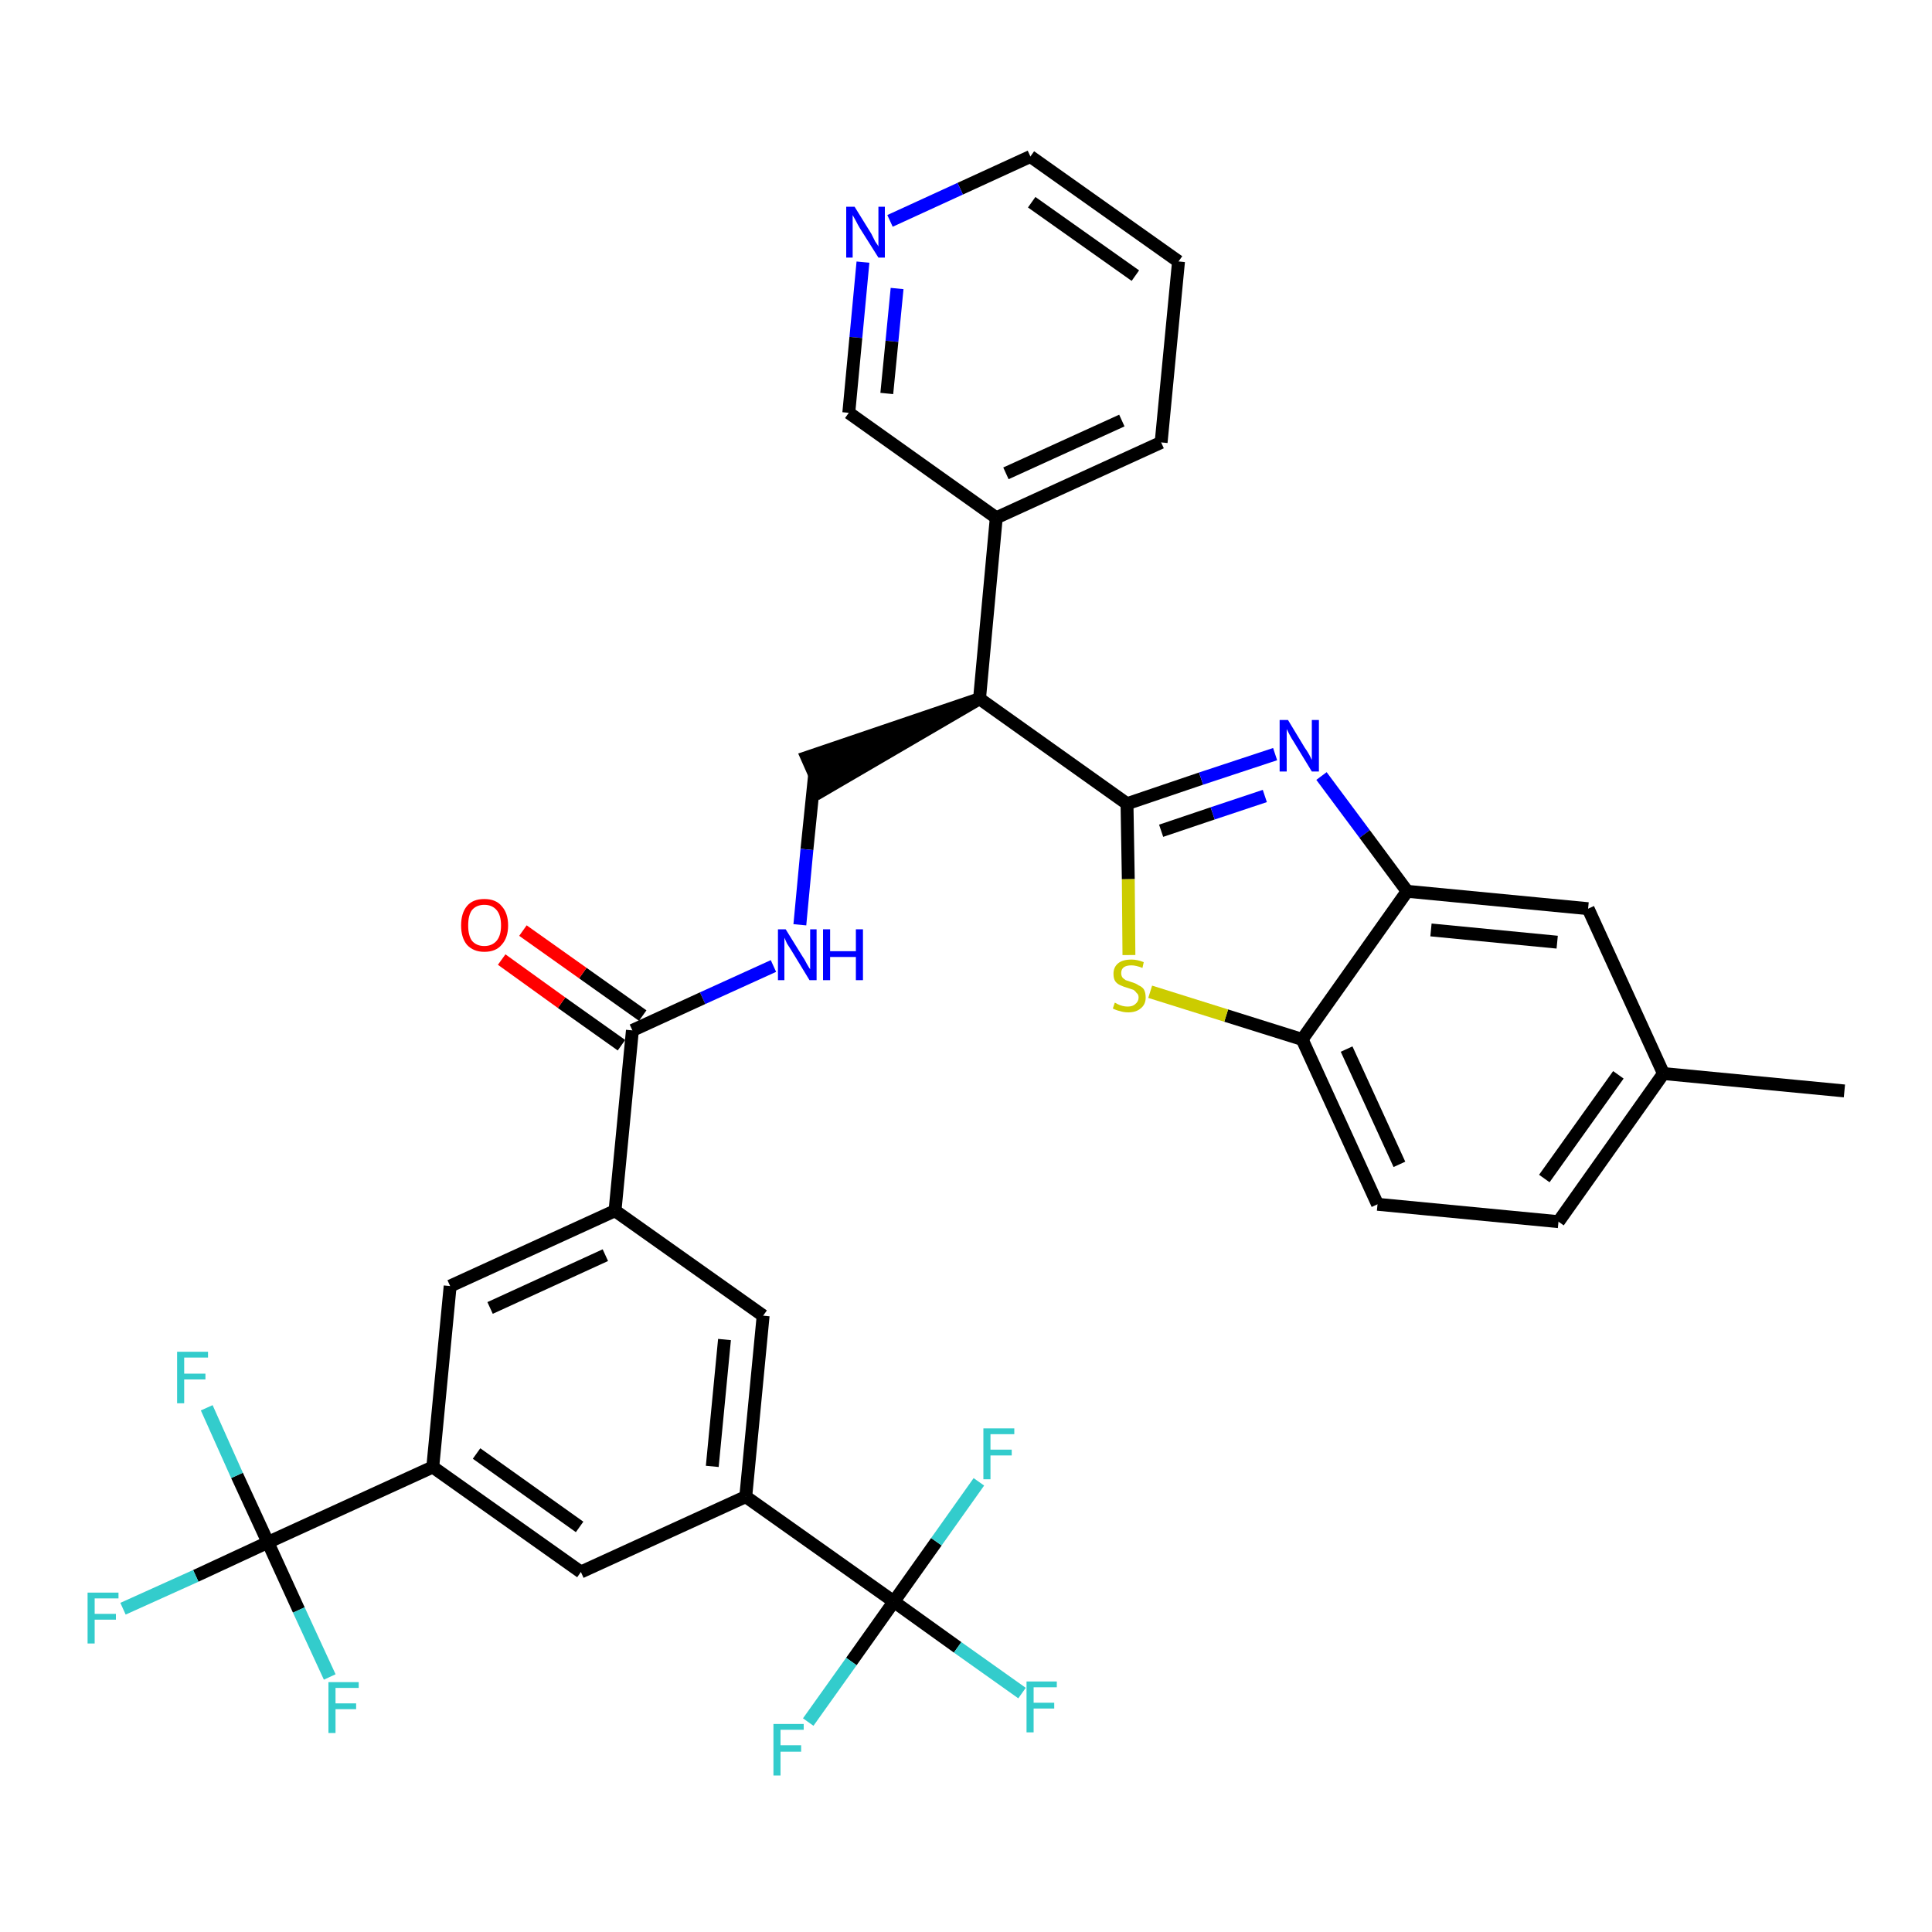 <?xml version='1.0' encoding='iso-8859-1'?>
<svg version='1.1' baseProfile='full'
              xmlns='http://www.w3.org/2000/svg'
                      xmlns:rdkit='http://www.rdkit.org/xml'
                      xmlns:xlink='http://www.w3.org/1999/xlink'
                  xml:space='preserve'
width='300px' height='300px' viewBox='0 0 300 300'>
<!-- END OF HEADER -->
<path class='bond-0 atom-0 atom-1' d='M 286.4,169.4 L 258.3,166.7' style='fill:none;fill-rule:evenodd;stroke:#000000;stroke-width:2.0px;stroke-linecap:butt;stroke-linejoin:miter;stroke-opacity:1' />
<path class='bond-1 atom-1 atom-2' d='M 258.3,166.7 L 242.0,189.7' style='fill:none;fill-rule:evenodd;stroke:#000000;stroke-width:2.0px;stroke-linecap:butt;stroke-linejoin:miter;stroke-opacity:1' />
<path class='bond-1 atom-1 atom-2' d='M 251.3,166.9 L 239.8,183.0' style='fill:none;fill-rule:evenodd;stroke:#000000;stroke-width:2.0px;stroke-linecap:butt;stroke-linejoin:miter;stroke-opacity:1' />
<path class='bond-34 atom-34 atom-1' d='M 246.6,141.1 L 258.3,166.7' style='fill:none;fill-rule:evenodd;stroke:#000000;stroke-width:2.0px;stroke-linecap:butt;stroke-linejoin:miter;stroke-opacity:1' />
<path class='bond-2 atom-2 atom-3' d='M 242.0,189.7 L 213.9,187.0' style='fill:none;fill-rule:evenodd;stroke:#000000;stroke-width:2.0px;stroke-linecap:butt;stroke-linejoin:miter;stroke-opacity:1' />
<path class='bond-3 atom-3 atom-4' d='M 213.9,187.0 L 202.2,161.4' style='fill:none;fill-rule:evenodd;stroke:#000000;stroke-width:2.0px;stroke-linecap:butt;stroke-linejoin:miter;stroke-opacity:1' />
<path class='bond-3 atom-3 atom-4' d='M 217.3,180.8 L 209.1,162.9' style='fill:none;fill-rule:evenodd;stroke:#000000;stroke-width:2.0px;stroke-linecap:butt;stroke-linejoin:miter;stroke-opacity:1' />
<path class='bond-4 atom-4 atom-5' d='M 202.2,161.4 L 190.4,157.7' style='fill:none;fill-rule:evenodd;stroke:#000000;stroke-width:2.0px;stroke-linecap:butt;stroke-linejoin:miter;stroke-opacity:1' />
<path class='bond-4 atom-4 atom-5' d='M 190.4,157.7 L 178.6,154.0' style='fill:none;fill-rule:evenodd;stroke:#CCCC00;stroke-width:2.0px;stroke-linecap:butt;stroke-linejoin:miter;stroke-opacity:1' />
<path class='bond-35 atom-33 atom-4' d='M 218.5,138.4 L 202.2,161.4' style='fill:none;fill-rule:evenodd;stroke:#000000;stroke-width:2.0px;stroke-linecap:butt;stroke-linejoin:miter;stroke-opacity:1' />
<path class='bond-5 atom-5 atom-6' d='M 175.3,148.3 L 175.2,136.5' style='fill:none;fill-rule:evenodd;stroke:#CCCC00;stroke-width:2.0px;stroke-linecap:butt;stroke-linejoin:miter;stroke-opacity:1' />
<path class='bond-5 atom-5 atom-6' d='M 175.2,136.5 L 175.0,124.8' style='fill:none;fill-rule:evenodd;stroke:#000000;stroke-width:2.0px;stroke-linecap:butt;stroke-linejoin:miter;stroke-opacity:1' />
<path class='bond-6 atom-6 atom-7' d='M 175.0,124.8 L 152.1,108.5' style='fill:none;fill-rule:evenodd;stroke:#000000;stroke-width:2.0px;stroke-linecap:butt;stroke-linejoin:miter;stroke-opacity:1' />
<path class='bond-31 atom-6 atom-32' d='M 175.0,124.8 L 186.5,120.9' style='fill:none;fill-rule:evenodd;stroke:#000000;stroke-width:2.0px;stroke-linecap:butt;stroke-linejoin:miter;stroke-opacity:1' />
<path class='bond-31 atom-6 atom-32' d='M 186.5,120.9 L 198.0,117.1' style='fill:none;fill-rule:evenodd;stroke:#0000FF;stroke-width:2.0px;stroke-linecap:butt;stroke-linejoin:miter;stroke-opacity:1' />
<path class='bond-31 atom-6 atom-32' d='M 180.3,129.0 L 188.3,126.3' style='fill:none;fill-rule:evenodd;stroke:#000000;stroke-width:2.0px;stroke-linecap:butt;stroke-linejoin:miter;stroke-opacity:1' />
<path class='bond-31 atom-6 atom-32' d='M 188.3,126.3 L 196.4,123.6' style='fill:none;fill-rule:evenodd;stroke:#0000FF;stroke-width:2.0px;stroke-linecap:butt;stroke-linejoin:miter;stroke-opacity:1' />
<path class='bond-7 atom-7 atom-8' d='M 152.1,108.5 L 125.3,117.6 L 127.6,122.8 Z' style='fill:#000000;fill-rule:evenodd;fill-opacity:1;stroke:#000000;stroke-width:2.0px;stroke-linecap:butt;stroke-linejoin:miter;stroke-opacity:1;' />
<path class='bond-25 atom-7 atom-26' d='M 152.1,108.5 L 154.7,80.4' style='fill:none;fill-rule:evenodd;stroke:#000000;stroke-width:2.0px;stroke-linecap:butt;stroke-linejoin:miter;stroke-opacity:1' />
<path class='bond-8 atom-8 atom-9' d='M 126.5,120.2 L 125.3,131.9' style='fill:none;fill-rule:evenodd;stroke:#000000;stroke-width:2.0px;stroke-linecap:butt;stroke-linejoin:miter;stroke-opacity:1' />
<path class='bond-8 atom-8 atom-9' d='M 125.3,131.9 L 124.2,143.6' style='fill:none;fill-rule:evenodd;stroke:#0000FF;stroke-width:2.0px;stroke-linecap:butt;stroke-linejoin:miter;stroke-opacity:1' />
<path class='bond-9 atom-9 atom-10' d='M 120.1,150.0 L 109.1,155.0' style='fill:none;fill-rule:evenodd;stroke:#0000FF;stroke-width:2.0px;stroke-linecap:butt;stroke-linejoin:miter;stroke-opacity:1' />
<path class='bond-9 atom-9 atom-10' d='M 109.1,155.0 L 98.2,160.0' style='fill:none;fill-rule:evenodd;stroke:#000000;stroke-width:2.0px;stroke-linecap:butt;stroke-linejoin:miter;stroke-opacity:1' />
<path class='bond-10 atom-10 atom-11' d='M 99.8,157.7 L 90.5,151.1' style='fill:none;fill-rule:evenodd;stroke:#000000;stroke-width:2.0px;stroke-linecap:butt;stroke-linejoin:miter;stroke-opacity:1' />
<path class='bond-10 atom-10 atom-11' d='M 90.5,151.1 L 81.2,144.5' style='fill:none;fill-rule:evenodd;stroke:#FF0000;stroke-width:2.0px;stroke-linecap:butt;stroke-linejoin:miter;stroke-opacity:1' />
<path class='bond-10 atom-10 atom-11' d='M 96.5,162.3 L 87.2,155.7' style='fill:none;fill-rule:evenodd;stroke:#000000;stroke-width:2.0px;stroke-linecap:butt;stroke-linejoin:miter;stroke-opacity:1' />
<path class='bond-10 atom-10 atom-11' d='M 87.2,155.7 L 77.9,149.0' style='fill:none;fill-rule:evenodd;stroke:#FF0000;stroke-width:2.0px;stroke-linecap:butt;stroke-linejoin:miter;stroke-opacity:1' />
<path class='bond-11 atom-10 atom-12' d='M 98.2,160.0 L 95.5,188.0' style='fill:none;fill-rule:evenodd;stroke:#000000;stroke-width:2.0px;stroke-linecap:butt;stroke-linejoin:miter;stroke-opacity:1' />
<path class='bond-12 atom-12 atom-13' d='M 95.5,188.0 L 69.9,199.7' style='fill:none;fill-rule:evenodd;stroke:#000000;stroke-width:2.0px;stroke-linecap:butt;stroke-linejoin:miter;stroke-opacity:1' />
<path class='bond-12 atom-12 atom-13' d='M 94.0,194.9 L 76.1,203.1' style='fill:none;fill-rule:evenodd;stroke:#000000;stroke-width:2.0px;stroke-linecap:butt;stroke-linejoin:miter;stroke-opacity:1' />
<path class='bond-36 atom-25 atom-12' d='M 118.5,204.3 L 95.5,188.0' style='fill:none;fill-rule:evenodd;stroke:#000000;stroke-width:2.0px;stroke-linecap:butt;stroke-linejoin:miter;stroke-opacity:1' />
<path class='bond-13 atom-13 atom-14' d='M 69.9,199.7 L 67.2,227.8' style='fill:none;fill-rule:evenodd;stroke:#000000;stroke-width:2.0px;stroke-linecap:butt;stroke-linejoin:miter;stroke-opacity:1' />
<path class='bond-14 atom-14 atom-15' d='M 67.2,227.8 L 41.6,239.5' style='fill:none;fill-rule:evenodd;stroke:#000000;stroke-width:2.0px;stroke-linecap:butt;stroke-linejoin:miter;stroke-opacity:1' />
<path class='bond-18 atom-14 atom-19' d='M 67.2,227.8 L 90.2,244.1' style='fill:none;fill-rule:evenodd;stroke:#000000;stroke-width:2.0px;stroke-linecap:butt;stroke-linejoin:miter;stroke-opacity:1' />
<path class='bond-18 atom-14 atom-19' d='M 74.0,225.7 L 90.0,237.1' style='fill:none;fill-rule:evenodd;stroke:#000000;stroke-width:2.0px;stroke-linecap:butt;stroke-linejoin:miter;stroke-opacity:1' />
<path class='bond-15 atom-15 atom-16' d='M 41.6,239.5 L 30.4,244.7' style='fill:none;fill-rule:evenodd;stroke:#000000;stroke-width:2.0px;stroke-linecap:butt;stroke-linejoin:miter;stroke-opacity:1' />
<path class='bond-15 atom-15 atom-16' d='M 30.4,244.7 L 19.1,249.8' style='fill:none;fill-rule:evenodd;stroke:#33CCCC;stroke-width:2.0px;stroke-linecap:butt;stroke-linejoin:miter;stroke-opacity:1' />
<path class='bond-16 atom-15 atom-17' d='M 41.6,239.5 L 36.8,229.1' style='fill:none;fill-rule:evenodd;stroke:#000000;stroke-width:2.0px;stroke-linecap:butt;stroke-linejoin:miter;stroke-opacity:1' />
<path class='bond-16 atom-15 atom-17' d='M 36.8,229.1 L 32.1,218.6' style='fill:none;fill-rule:evenodd;stroke:#33CCCC;stroke-width:2.0px;stroke-linecap:butt;stroke-linejoin:miter;stroke-opacity:1' />
<path class='bond-17 atom-15 atom-18' d='M 41.6,239.5 L 46.4,250.0' style='fill:none;fill-rule:evenodd;stroke:#000000;stroke-width:2.0px;stroke-linecap:butt;stroke-linejoin:miter;stroke-opacity:1' />
<path class='bond-17 atom-15 atom-18' d='M 46.4,250.0 L 51.2,260.4' style='fill:none;fill-rule:evenodd;stroke:#33CCCC;stroke-width:2.0px;stroke-linecap:butt;stroke-linejoin:miter;stroke-opacity:1' />
<path class='bond-19 atom-19 atom-20' d='M 90.2,244.1 L 115.8,232.4' style='fill:none;fill-rule:evenodd;stroke:#000000;stroke-width:2.0px;stroke-linecap:butt;stroke-linejoin:miter;stroke-opacity:1' />
<path class='bond-20 atom-20 atom-21' d='M 115.8,232.4 L 138.8,248.7' style='fill:none;fill-rule:evenodd;stroke:#000000;stroke-width:2.0px;stroke-linecap:butt;stroke-linejoin:miter;stroke-opacity:1' />
<path class='bond-24 atom-20 atom-25' d='M 115.8,232.4 L 118.5,204.3' style='fill:none;fill-rule:evenodd;stroke:#000000;stroke-width:2.0px;stroke-linecap:butt;stroke-linejoin:miter;stroke-opacity:1' />
<path class='bond-24 atom-20 atom-25' d='M 110.6,227.7 L 112.5,208.0' style='fill:none;fill-rule:evenodd;stroke:#000000;stroke-width:2.0px;stroke-linecap:butt;stroke-linejoin:miter;stroke-opacity:1' />
<path class='bond-21 atom-21 atom-22' d='M 138.8,248.7 L 148.7,255.8' style='fill:none;fill-rule:evenodd;stroke:#000000;stroke-width:2.0px;stroke-linecap:butt;stroke-linejoin:miter;stroke-opacity:1' />
<path class='bond-21 atom-21 atom-22' d='M 148.7,255.8 L 158.7,262.9' style='fill:none;fill-rule:evenodd;stroke:#33CCCC;stroke-width:2.0px;stroke-linecap:butt;stroke-linejoin:miter;stroke-opacity:1' />
<path class='bond-22 atom-21 atom-23' d='M 138.8,248.7 L 132.2,258.0' style='fill:none;fill-rule:evenodd;stroke:#000000;stroke-width:2.0px;stroke-linecap:butt;stroke-linejoin:miter;stroke-opacity:1' />
<path class='bond-22 atom-21 atom-23' d='M 132.2,258.0 L 125.5,267.4' style='fill:none;fill-rule:evenodd;stroke:#33CCCC;stroke-width:2.0px;stroke-linecap:butt;stroke-linejoin:miter;stroke-opacity:1' />
<path class='bond-23 atom-21 atom-24' d='M 138.8,248.7 L 145.4,239.4' style='fill:none;fill-rule:evenodd;stroke:#000000;stroke-width:2.0px;stroke-linecap:butt;stroke-linejoin:miter;stroke-opacity:1' />
<path class='bond-23 atom-21 atom-24' d='M 145.4,239.4 L 152.0,230.1' style='fill:none;fill-rule:evenodd;stroke:#33CCCC;stroke-width:2.0px;stroke-linecap:butt;stroke-linejoin:miter;stroke-opacity:1' />
<path class='bond-26 atom-26 atom-27' d='M 154.7,80.4 L 180.3,68.7' style='fill:none;fill-rule:evenodd;stroke:#000000;stroke-width:2.0px;stroke-linecap:butt;stroke-linejoin:miter;stroke-opacity:1' />
<path class='bond-26 atom-26 atom-27' d='M 156.2,73.5 L 174.2,65.3' style='fill:none;fill-rule:evenodd;stroke:#000000;stroke-width:2.0px;stroke-linecap:butt;stroke-linejoin:miter;stroke-opacity:1' />
<path class='bond-37 atom-31 atom-26' d='M 131.8,64.1 L 154.7,80.4' style='fill:none;fill-rule:evenodd;stroke:#000000;stroke-width:2.0px;stroke-linecap:butt;stroke-linejoin:miter;stroke-opacity:1' />
<path class='bond-27 atom-27 atom-28' d='M 180.3,68.7 L 183.0,40.6' style='fill:none;fill-rule:evenodd;stroke:#000000;stroke-width:2.0px;stroke-linecap:butt;stroke-linejoin:miter;stroke-opacity:1' />
<path class='bond-28 atom-28 atom-29' d='M 183.0,40.6 L 160.0,24.3' style='fill:none;fill-rule:evenodd;stroke:#000000;stroke-width:2.0px;stroke-linecap:butt;stroke-linejoin:miter;stroke-opacity:1' />
<path class='bond-28 atom-28 atom-29' d='M 176.3,42.8 L 160.2,31.4' style='fill:none;fill-rule:evenodd;stroke:#000000;stroke-width:2.0px;stroke-linecap:butt;stroke-linejoin:miter;stroke-opacity:1' />
<path class='bond-29 atom-29 atom-30' d='M 160.0,24.3 L 149.1,29.3' style='fill:none;fill-rule:evenodd;stroke:#000000;stroke-width:2.0px;stroke-linecap:butt;stroke-linejoin:miter;stroke-opacity:1' />
<path class='bond-29 atom-29 atom-30' d='M 149.1,29.3 L 138.2,34.3' style='fill:none;fill-rule:evenodd;stroke:#0000FF;stroke-width:2.0px;stroke-linecap:butt;stroke-linejoin:miter;stroke-opacity:1' />
<path class='bond-30 atom-30 atom-31' d='M 134.0,40.7 L 132.9,52.4' style='fill:none;fill-rule:evenodd;stroke:#0000FF;stroke-width:2.0px;stroke-linecap:butt;stroke-linejoin:miter;stroke-opacity:1' />
<path class='bond-30 atom-30 atom-31' d='M 132.9,52.4 L 131.8,64.1' style='fill:none;fill-rule:evenodd;stroke:#000000;stroke-width:2.0px;stroke-linecap:butt;stroke-linejoin:miter;stroke-opacity:1' />
<path class='bond-30 atom-30 atom-31' d='M 139.3,44.8 L 138.5,53.0' style='fill:none;fill-rule:evenodd;stroke:#0000FF;stroke-width:2.0px;stroke-linecap:butt;stroke-linejoin:miter;stroke-opacity:1' />
<path class='bond-30 atom-30 atom-31' d='M 138.5,53.0 L 137.7,61.1' style='fill:none;fill-rule:evenodd;stroke:#000000;stroke-width:2.0px;stroke-linecap:butt;stroke-linejoin:miter;stroke-opacity:1' />
<path class='bond-32 atom-32 atom-33' d='M 205.2,120.5 L 211.9,129.5' style='fill:none;fill-rule:evenodd;stroke:#0000FF;stroke-width:2.0px;stroke-linecap:butt;stroke-linejoin:miter;stroke-opacity:1' />
<path class='bond-32 atom-32 atom-33' d='M 211.9,129.5 L 218.5,138.4' style='fill:none;fill-rule:evenodd;stroke:#000000;stroke-width:2.0px;stroke-linecap:butt;stroke-linejoin:miter;stroke-opacity:1' />
<path class='bond-33 atom-33 atom-34' d='M 218.5,138.4 L 246.6,141.1' style='fill:none;fill-rule:evenodd;stroke:#000000;stroke-width:2.0px;stroke-linecap:butt;stroke-linejoin:miter;stroke-opacity:1' />
<path class='bond-33 atom-33 atom-34' d='M 222.2,144.4 L 241.8,146.3' style='fill:none;fill-rule:evenodd;stroke:#000000;stroke-width:2.0px;stroke-linecap:butt;stroke-linejoin:miter;stroke-opacity:1' />
<path  class='atom-5' d='M 173.1 155.7
Q 173.2 155.7, 173.5 155.9
Q 173.9 156.1, 174.3 156.2
Q 174.7 156.3, 175.1 156.3
Q 175.9 156.3, 176.3 155.9
Q 176.8 155.5, 176.8 154.9
Q 176.8 154.4, 176.5 154.2
Q 176.3 153.9, 176.0 153.7
Q 175.7 153.6, 175.1 153.4
Q 174.4 153.2, 174.0 153.0
Q 173.5 152.8, 173.2 152.4
Q 172.9 152.0, 172.9 151.2
Q 172.9 150.2, 173.6 149.6
Q 174.3 149.0, 175.7 149.0
Q 176.6 149.0, 177.6 149.4
L 177.4 150.3
Q 176.4 149.9, 175.7 149.9
Q 174.9 149.9, 174.5 150.2
Q 174.1 150.5, 174.1 151.1
Q 174.1 151.5, 174.3 151.8
Q 174.5 152.0, 174.8 152.2
Q 175.1 152.3, 175.7 152.5
Q 176.4 152.7, 176.8 153.0
Q 177.3 153.2, 177.6 153.6
Q 177.9 154.1, 177.9 154.9
Q 177.9 156.0, 177.1 156.6
Q 176.4 157.2, 175.2 157.2
Q 174.5 157.2, 173.9 157.0
Q 173.4 156.9, 172.8 156.6
L 173.1 155.7
' fill='#CCCC00'/>
<path  class='atom-9' d='M 122.0 144.3
L 124.6 148.5
Q 124.9 148.9, 125.3 149.7
Q 125.7 150.4, 125.8 150.5
L 125.8 144.3
L 126.8 144.3
L 126.8 152.2
L 125.7 152.2
L 122.9 147.6
Q 122.6 147.1, 122.2 146.5
Q 121.9 145.8, 121.8 145.6
L 121.8 152.2
L 120.8 152.2
L 120.8 144.3
L 122.0 144.3
' fill='#0000FF'/>
<path  class='atom-9' d='M 127.8 144.3
L 128.9 144.3
L 128.9 147.7
L 132.9 147.7
L 132.9 144.3
L 134.0 144.3
L 134.0 152.2
L 132.9 152.2
L 132.9 148.6
L 128.9 148.6
L 128.9 152.2
L 127.8 152.2
L 127.8 144.3
' fill='#0000FF'/>
<path  class='atom-11' d='M 71.6 143.7
Q 71.6 141.8, 72.5 140.7
Q 73.4 139.6, 75.2 139.6
Q 77.0 139.6, 77.9 140.7
Q 78.9 141.8, 78.9 143.7
Q 78.9 145.6, 77.9 146.7
Q 77.0 147.8, 75.2 147.8
Q 73.5 147.8, 72.5 146.7
Q 71.6 145.6, 71.6 143.7
M 75.2 146.9
Q 76.4 146.9, 77.1 146.1
Q 77.8 145.3, 77.8 143.7
Q 77.8 142.1, 77.1 141.3
Q 76.4 140.5, 75.2 140.5
Q 74.0 140.5, 73.3 141.3
Q 72.7 142.1, 72.7 143.7
Q 72.7 145.3, 73.3 146.1
Q 74.0 146.9, 75.2 146.9
' fill='#FF0000'/>
<path  class='atom-16' d='M 13.6 247.3
L 18.4 247.3
L 18.4 248.2
L 14.7 248.2
L 14.7 250.6
L 18.0 250.6
L 18.0 251.5
L 14.7 251.5
L 14.7 255.2
L 13.6 255.2
L 13.6 247.3
' fill='#33CCCC'/>
<path  class='atom-17' d='M 27.5 209.9
L 32.3 209.9
L 32.3 210.8
L 28.6 210.8
L 28.6 213.3
L 31.9 213.3
L 31.9 214.2
L 28.6 214.2
L 28.6 217.9
L 27.5 217.9
L 27.5 209.9
' fill='#33CCCC'/>
<path  class='atom-18' d='M 51.0 261.2
L 55.7 261.2
L 55.7 262.1
L 52.1 262.1
L 52.1 264.5
L 55.3 264.5
L 55.3 265.4
L 52.1 265.4
L 52.1 269.1
L 51.0 269.1
L 51.0 261.2
' fill='#33CCCC'/>
<path  class='atom-22' d='M 159.4 261.1
L 164.1 261.1
L 164.1 262.0
L 160.5 262.0
L 160.5 264.4
L 163.7 264.4
L 163.7 265.3
L 160.5 265.3
L 160.5 269.0
L 159.4 269.0
L 159.4 261.1
' fill='#33CCCC'/>
<path  class='atom-23' d='M 120.1 267.7
L 124.8 267.7
L 124.8 268.6
L 121.2 268.6
L 121.2 271.0
L 124.4 271.0
L 124.4 272.0
L 121.2 272.0
L 121.2 275.7
L 120.1 275.7
L 120.1 267.7
' fill='#33CCCC'/>
<path  class='atom-24' d='M 152.7 221.8
L 157.5 221.8
L 157.5 222.7
L 153.8 222.7
L 153.8 225.1
L 157.1 225.1
L 157.1 226.0
L 153.8 226.0
L 153.8 229.7
L 152.7 229.7
L 152.7 221.8
' fill='#33CCCC'/>
<path  class='atom-30' d='M 132.7 32.1
L 135.3 36.3
Q 135.5 36.7, 135.9 37.5
Q 136.4 38.2, 136.4 38.3
L 136.4 32.1
L 137.4 32.1
L 137.4 40.0
L 136.4 40.0
L 133.5 35.4
Q 133.2 34.9, 132.9 34.3
Q 132.5 33.6, 132.4 33.4
L 132.4 40.0
L 131.4 40.0
L 131.4 32.1
L 132.7 32.1
' fill='#0000FF'/>
<path  class='atom-32' d='M 200.0 111.8
L 202.6 116.1
Q 202.9 116.5, 203.3 117.2
Q 203.7 118.0, 203.7 118.0
L 203.7 111.8
L 204.8 111.8
L 204.8 119.8
L 203.7 119.8
L 200.9 115.2
Q 200.5 114.6, 200.2 114.0
Q 199.9 113.4, 199.8 113.2
L 199.8 119.8
L 198.7 119.8
L 198.7 111.8
L 200.0 111.8
' fill='#0000FF'/>
</svg>
